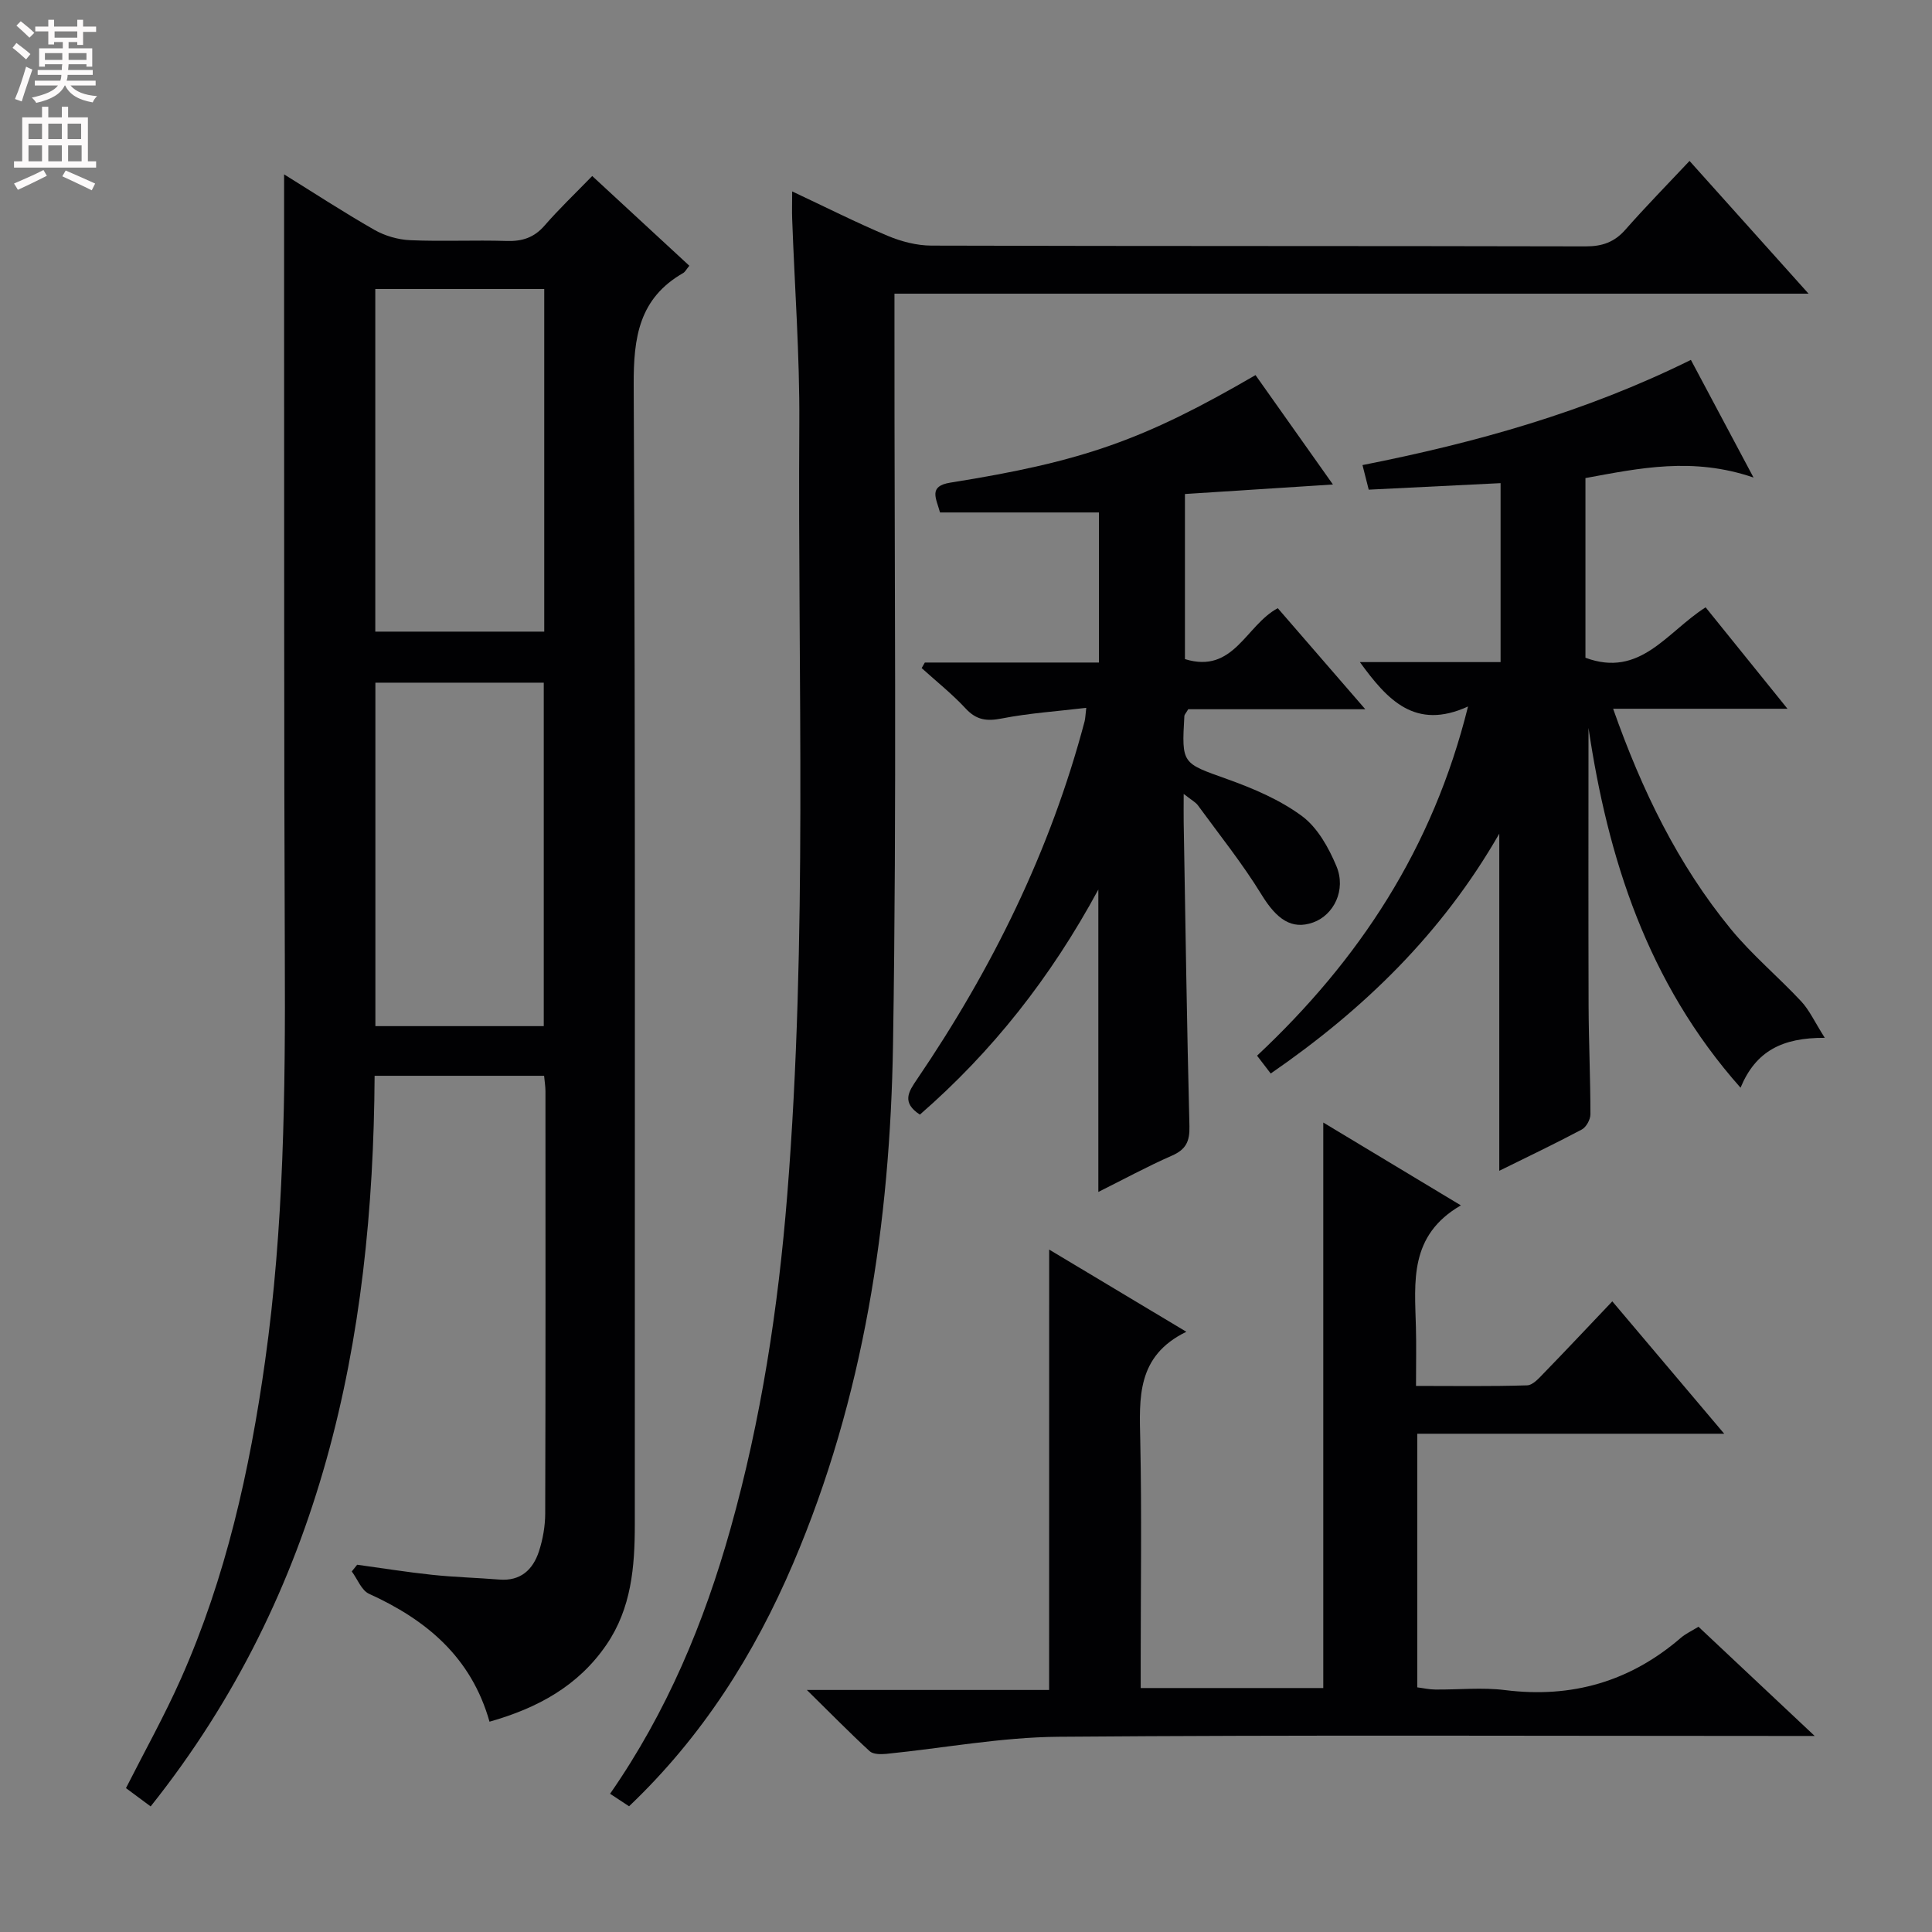 <svg enable-background="new 0 0 400 400" viewBox="0 0 400 400" xmlns="http://www.w3.org/2000/svg"><rect x="0" y="0" width="400" height="400" fill="#808080" stroke="none"/><g fill="#010103"><path d="m31.19 374c-2.09-1.55-3.54-2.63-5.11-3.79 3.86-7.62 7.97-14.97 11.37-22.63 9.32-20.97 14.25-43.15 17.43-65.76 3.91-27.76 4.21-55.7 4.09-83.67-.19-45.49-.11-90.98-.15-136.47-.01-8.41 0-16.83 0-25.58 6.06 3.76 12.27 7.82 18.71 11.5 2.18 1.24 4.89 2.02 7.39 2.13 6.65.29 13.33-.05 19.99.16 3.24.1 5.68-.7 7.85-3.2 2.94-3.39 6.21-6.5 9.85-10.25 6.85 6.33 13.47 12.45 20.11 18.58-.64.78-.88 1.28-1.28 1.51-9.12 5.23-10.29 13.29-10.24 23.16.38 78.65.2 157.3.23 235.96 0 8.76-.71 17.3-5.85 24.84-5.83 8.54-14.19 13.12-24.23 15.97-3.78-13.37-13.08-21.09-24.94-26.48-1.57-.71-2.4-3.05-3.58-4.63.37-.46.74-.93 1.12-1.39 5.17.71 10.33 1.54 15.52 2.09 4.62.49 9.28.61 13.91.98 4.41.36 6.96-2.05 8.2-5.83.81-2.49 1.29-5.21 1.3-7.83.09-29.16.06-58.32.05-87.48 0-.96-.17-1.92-.28-3.16-11.63 0-23.05 0-35.09 0-.33 54.93-10.85 106.68-46.37 151.27zm81.49-243.23c0-23.91 0-47.33 0-70.93-11.79 0-23.33 0-34.98 0v70.93zm-34.96 81.68h34.86c0-23.93 0-47.47 0-71.11-11.76 0-23.17 0-34.86 0z"/><path d="m164.01 39.63c6.92 3.25 13.26 6.45 19.79 9.2 2.81 1.18 6.01 2.01 9.04 2.02 45.15.13 90.29.05 135.44.16 3.46.01 5.98-.88 8.26-3.48 4.16-4.73 8.58-9.23 13.26-14.21 8.47 9.44 16.21 18.08 24.64 27.48-63.42 0-126.04 0-189.25 0v6.49c-.04 49.64.5 99.3-.3 148.93-.59 36.87-6.03 73.12-20.66 107.43-8.04 18.85-18.81 35.88-33.99 50.32-1.27-.84-2.46-1.62-3.93-2.59 11.77-16.94 19.47-35.41 24.93-54.87 6.35-22.62 9.88-45.72 11.75-69.11 4.26-53.19 2.15-106.49 2.5-159.74.09-14.11-.97-28.23-1.48-42.35-.06-1.65 0-3.3 0-5.68z"/><path d="m217.22 258.71c9.35 5.6 18.4 11.03 28.4 17.02-10.34 5.03-9.73 13.7-9.54 22.55.32 15.16.09 30.33.09 45.5v5.71h37.8c0-38.98 0-77.99 0-117.08 8.82 5.31 18.12 10.91 28.49 17.15-10.77 6.23-9.55 15.84-9.31 25.18.1 3.81.02 7.63.02 12.2 7.85 0 15.43.12 23.01-.12 1.2-.04 2.48-1.52 3.49-2.56 4.63-4.76 9.17-9.61 14.14-14.83 7.88 9.32 15.14 17.91 23.17 27.41-21.73 0-42.52 0-63.55 0v52.51c1.21.15 2.46.44 3.71.45 4.83.05 9.73-.48 14.49.12 13.81 1.72 25.88-1.77 36.39-10.84.99-.85 2.23-1.41 3.63-2.28 7.63 7.17 15.22 14.31 24.06 22.61-3.35 0-5.23 0-7.11 0-49.83 0-99.67-.23-149.5.17-11.87.1-23.73 2.35-35.6 3.54-1.14.11-2.72.11-3.44-.55-4.11-3.78-8.03-7.78-13.01-12.68h50.16c.01-30.54.01-60.53.01-91.18z"/><path d="m328.25 98.98v37.2c11.37 4.22 16.81-5.31 24.88-10.44 5.39 6.68 10.86 13.45 16.95 21-12.4 0-23.93 0-36.1 0 5.97 16.93 13.41 32.24 24.35 45.59 4.4 5.37 9.83 9.89 14.59 14.99 1.7 1.82 2.77 4.23 4.88 7.55-8.79-.04-14.28 2.72-17.44 10.33-19.4-21.86-27.49-47.72-31.48-74.5 0 18.73-.04 38.13.02 57.52.03 7.49.38 14.99.38 22.48 0 1.08-.86 2.66-1.78 3.15-5.51 2.93-11.16 5.62-17.09 8.55 0-23.3 0-46.01 0-69.8-11.87 20.68-28.08 36.4-47.32 49.66-.97-1.27-1.84-2.39-2.83-3.69 21.13-19.81 36.39-42.9 43.68-72.3-10.91 4.98-16.67-1.3-22.39-9.19h29.13c0-12.55 0-24.44 0-37.05-9.2.46-18.09.9-27.3 1.35-.45-1.77-.83-3.3-1.29-5.09 23.4-4.63 46.04-10.92 67.99-21.78 4.08 7.67 8.1 15.2 12.97 24.36-12.59-4.31-23.62-1.94-34.8.11z"/><path d="m194.62 106.1c-.81-2.98-2.46-5.45 2.16-6.18 27.52-4.38 40.1-8.85 63.16-22.26 5.35 7.56 10.74 15.17 16.03 22.65-10.46.67-20.54 1.32-30.64 1.97v34.18c10.11 3.13 12.59-7.01 19.22-10.54 5.76 6.65 11.58 13.37 18.12 20.92-12.98 0-24.99 0-36.66 0-.5.85-.78 1.11-.8 1.39-.58 10-.48 9.73 8.85 13.07 5.42 1.94 10.93 4.28 15.5 7.66 3.22 2.38 5.54 6.55 7.14 10.39 2.05 4.92-.56 10.1-4.82 11.63-4.45 1.59-7.56-.65-10.69-5.75-3.95-6.44-8.71-12.38-13.18-18.5-.47-.64-1.26-1.04-2.94-2.36 0 2.56-.03 4.24 0 5.91.36 20.97.66 41.93 1.19 62.9.08 3.11-.71 4.81-3.62 6.08-5.13 2.25-10.06 4.94-15.24 7.52 0-20.95 0-41.27 0-62.61-9.87 18.25-22 33.59-36.95 46.6-3.84-2.52-2.33-4.76-.6-7.3 15.53-22.84 27.61-47.3 34.7-74.1.16-.62.17-1.29.35-2.82-6.06.72-11.84 1.1-17.48 2.2-3.12.61-5.26.35-7.49-2.06-2.79-3.01-6.05-5.6-9.11-8.37.22-.38.44-.77.66-1.15h36.04c0-10.49 0-20.52 0-31.07-11.02 0-21.94 0-32.9 0z"/></g><path d="m2.6 9.9.8-1c.9.7 1.9 1.4 2.9 2.3l-.9 1.1c-1.1-1-2-1.8-2.8-2.4zm.5 10.6c.9-2.1 1.6-4.3 2.3-6.7.4.2.8.4 1.3.6-.7 2.1-1.5 4.3-2.2 6.6zm.3-15.2.9-.9c1 .8 2 1.6 2.8 2.4l-1 1c-.9-.9-1.8-1.7-2.7-2.5zm12.6-1.2h1.2v1.4h2.7v1.1h-2.7v2.7h-1.2v-.6h-1.8v1.3h4.9v3.8h-1.2v-.5h-3.7c0 .4-.1.9-.1 1.2h5.1v1h-5.2c0 .5-.1.9-.2 1.2h6v1h-5.2c1.1 1.3 2.9 2 5.5 2.2-.4.4-.7.8-.9 1.3-2.9-.5-4.8-1.6-5.7-3.5h-.1c-.8 1.7-2.7 2.9-5.9 3.6-.2-.4-.6-.8-.9-1.1 2.8-.6 4.6-1.4 5.4-2.5h-4.8v-1h5.3c.1-.3.2-.7.2-1.2h-4.9v-1h5c0-.4 0-.8.1-1.2h-3.6v.5h-1.2v-3.8h4.9v-1.3h-1.8v.5h-1.2v-2.7h-2.7v-1h2.7v-1.4h1.2v1.4h4.8zm-6.7 8.3h3.6c0-.4 0-.9 0-1.4h-3.6zm1.9-4.6h4.8v-1.3h-4.7v1.3zm6.7 3.2h-3.7v1.4h3.7z" fill="#fcfafa"/><path d="m8.7 22.1h1.3v2.2h2.8v-2.2h1.3v2.2h4.1v9.1h1.7v1.3h-17v-1.3h1.7v-9.1h4.1zm.3 13.1.7 1.2c-1.8.9-3.8 1.9-6 2.9-.2-.4-.5-.8-.8-1.3 2.3-1 4.4-1.9 6.1-2.8zm-3.1-6.4h2.8v-3.2h-2.8zm0 4.6h2.8v-3.3h-2.8zm4.1-4.6h2.8v-3.2h-2.8zm0 4.6h2.8v-3.3h-2.8zm3.6 1.9c2.1.9 4.1 1.8 6.1 2.7l-.7 1.4c-2.2-1.1-4.2-2-6.1-2.9zm3.2-9.7h-2.8v3.2h2.8zm-2.7 7.8h2.8v-3.3h-2.8z" fill="#fcfafa"/></svg>